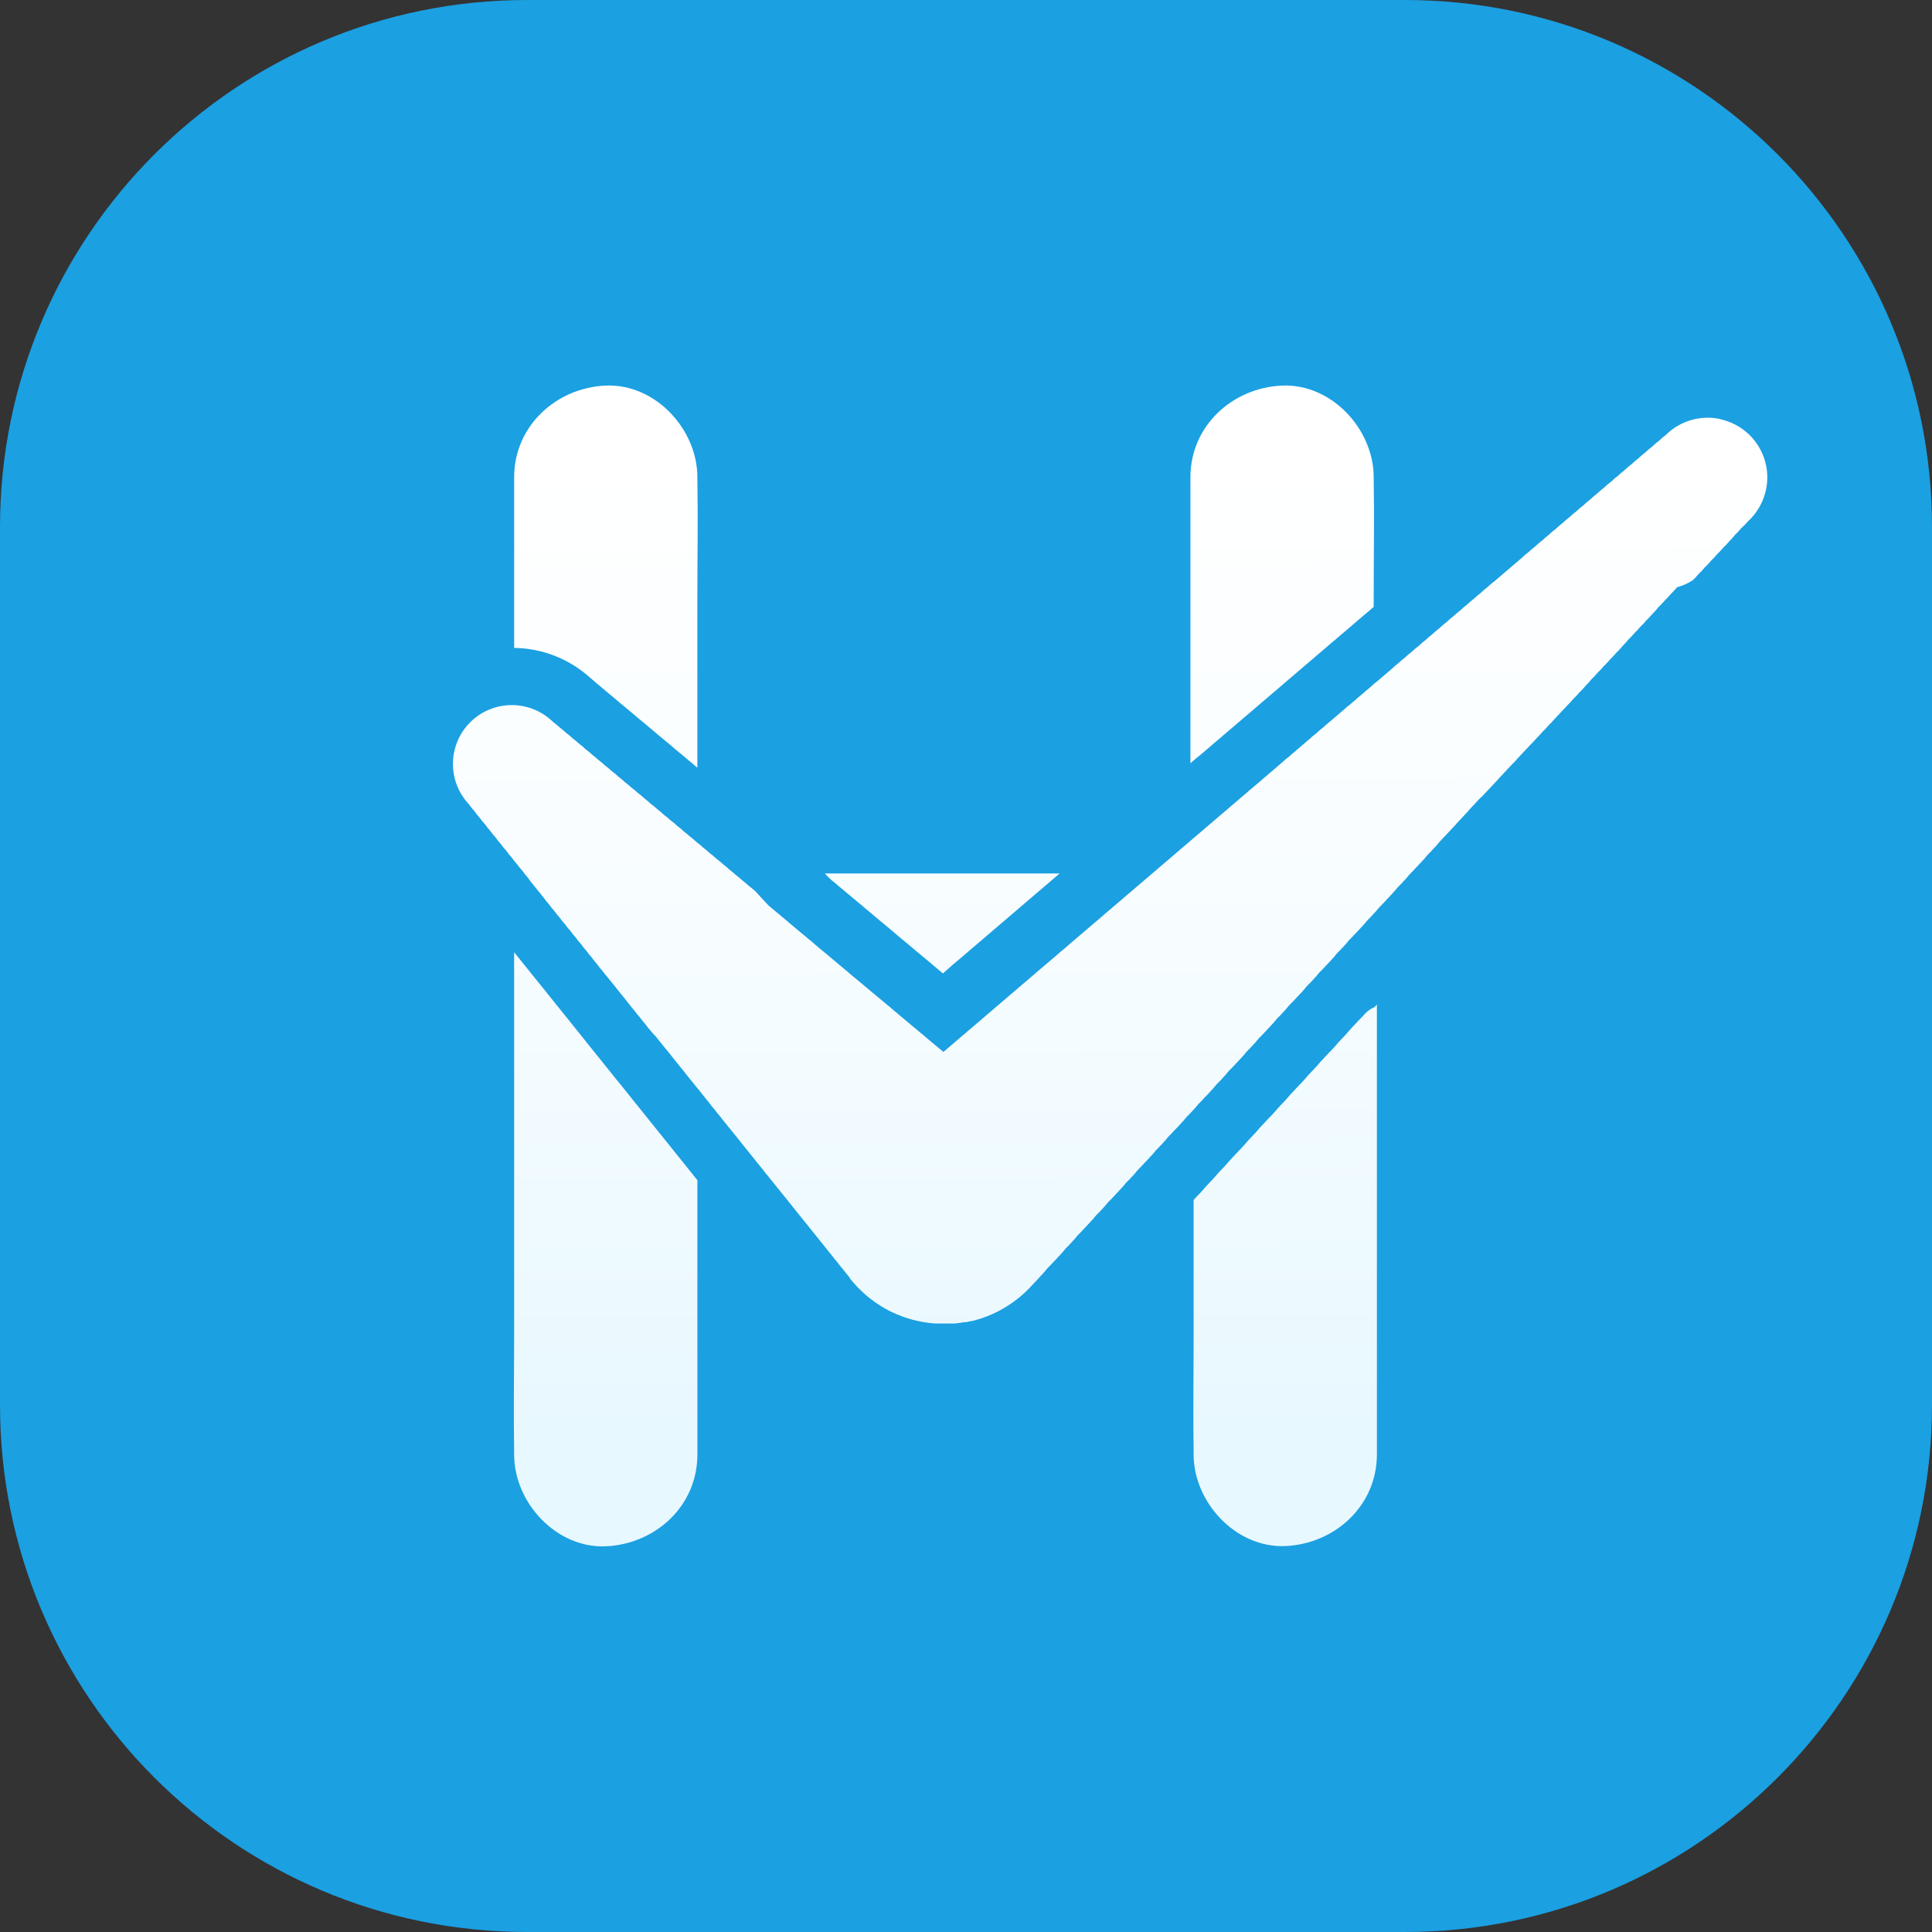<svg width="50" height="50" viewBox="0 0 50 50" fill="none" xmlns="http://www.w3.org/2000/svg">
<rect x="0" y="0" width="50" height="50" fill="#333333" stroke="none"/>
<path d="M50 36.359V13.641C50 6.107 43.893 -0 36.359 -0L13.641 -0C6.107 -0 3.43323e-05 6.107 3.43323e-05 13.641V36.359C3.43323e-05 43.892 6.107 50 13.641 50H36.359C43.893 50 50 43.892 50 36.359Z" fill="#1BA0E2"/>
<path d="M44.528 10.847C44.276 10.791 44.015 10.8 43.768 10.871C43.52 10.943 43.295 11.075 43.112 11.256C43.049 11.303 42.99 11.353 42.935 11.408C42.871 11.453 42.812 11.504 42.757 11.559C42.694 11.606 42.635 11.656 42.578 11.711C42.516 11.757 42.456 11.808 42.401 11.863C42.339 11.909 42.28 11.96 42.224 12.014C42.161 12.06 42.102 12.111 42.046 12.166C41.984 12.212 41.925 12.263 41.869 12.317C41.806 12.363 41.746 12.414 41.692 12.469C41.628 12.515 41.568 12.566 41.513 12.62C41.45 12.667 41.391 12.717 41.335 12.772C41.273 12.818 41.214 12.869 41.158 12.924C41.095 12.97 41.036 13.021 40.981 13.075C40.918 13.121 40.859 13.172 40.803 13.227C40.741 13.273 40.681 13.324 40.626 13.378C40.563 13.424 40.503 13.475 40.447 13.53C40.385 13.577 40.326 13.627 40.27 13.682C40.207 13.728 40.148 13.778 40.092 13.833C40.03 13.88 39.971 13.931 39.915 13.985C39.852 14.031 39.793 14.082 39.738 14.136C39.675 14.183 39.615 14.234 39.559 14.288C39.496 14.334 39.437 14.385 39.382 14.44C39.264 14.541 39.145 14.642 39.027 14.743C38.909 14.844 38.791 14.945 38.672 15.046C38.609 15.093 38.55 15.143 38.493 15.197C38.431 15.245 38.372 15.295 38.316 15.349C38.254 15.396 38.194 15.446 38.139 15.501C38.077 15.548 38.017 15.598 37.961 15.652C37.899 15.699 37.84 15.75 37.784 15.804C37.722 15.851 37.663 15.902 37.606 15.955C37.544 16.002 37.484 16.053 37.428 16.107C37.367 16.154 37.306 16.204 37.25 16.259C37.188 16.305 37.129 16.356 37.073 16.41C37.011 16.457 36.952 16.508 36.895 16.562C36.833 16.608 36.774 16.659 36.718 16.713C36.656 16.76 36.597 16.81 36.539 16.865C36.477 16.912 36.418 16.963 36.362 17.016C36.301 17.063 36.241 17.113 36.185 17.168C36.122 17.215 36.063 17.265 36.007 17.32C35.889 17.42 35.77 17.521 35.653 17.623C35.59 17.67 35.531 17.72 35.474 17.774C35.416 17.829 35.352 17.873 35.296 17.926C35.24 17.979 35.175 18.023 35.119 18.078C35.063 18.132 34.998 18.176 34.942 18.229C34.879 18.276 34.82 18.326 34.764 18.381L34.762 18.381C34.587 18.531 34.587 18.531 34.412 18.68C34.347 18.732 34.288 18.782 34.232 18.835C34.17 18.883 34.111 18.933 34.055 18.987C33.993 19.034 33.933 19.084 33.877 19.139L33.88 19.134C33.701 19.286 33.701 19.286 33.523 19.439L33.523 19.442C33.461 19.489 33.402 19.54 33.345 19.593C33.283 19.64 33.224 19.69 33.166 19.745C33.109 19.799 33.047 19.842 32.989 19.896C32.932 19.951 32.869 19.994 32.812 20.048C32.754 20.103 32.692 20.145 32.635 20.2C32.577 20.254 32.515 20.298 32.457 20.351C32.4 20.404 32.337 20.448 32.28 20.503C32.222 20.557 32.16 20.6 32.102 20.654C32.045 20.709 31.983 20.753 31.925 20.806C31.867 20.859 31.805 20.903 31.748 20.958C31.69 21.012 31.628 21.056 31.57 21.109C31.513 21.162 31.451 21.206 31.393 21.261C31.335 21.315 31.273 21.358 31.216 21.412C31.158 21.467 31.096 21.511 31.038 21.564C30.981 21.617 30.919 21.661 30.861 21.715C30.803 21.77 30.741 21.814 30.684 21.867C30.626 21.92 30.564 21.964 30.506 22.019C30.449 22.073 30.387 22.116 30.329 22.17C30.271 22.225 30.209 22.269 30.151 22.322C30.094 22.375 30.032 22.419 29.974 22.473C29.917 22.528 29.854 22.572 29.797 22.625C29.739 22.678 29.677 22.724 29.619 22.777C29.562 22.83 29.5 22.874 29.442 22.928C29.384 22.983 29.322 23.027 29.265 23.08C29.207 23.133 29.145 23.177 29.087 23.231C29.03 23.286 28.968 23.33 28.91 23.383C28.852 23.436 28.79 23.482 28.733 23.535C28.675 23.588 28.613 23.631 28.555 23.686C28.498 23.741 28.436 23.785 28.378 23.838C28.32 23.891 28.258 23.935 28.201 23.989C28.143 24.044 28.081 24.088 28.023 24.141C27.966 24.194 27.904 24.239 27.846 24.292C27.788 24.346 27.726 24.389 27.669 24.444C27.611 24.499 27.549 24.543 27.491 24.596C27.434 24.649 27.372 24.693 27.314 24.747C27.256 24.802 27.194 24.846 27.137 24.899C27.079 24.952 27.017 24.997 26.959 25.05C26.902 25.103 26.839 25.147 26.782 25.202C26.724 25.256 26.662 25.3 26.604 25.354C26.547 25.407 26.485 25.452 26.427 25.505C26.369 25.558 26.307 25.604 26.25 25.657C26.192 25.71 26.13 25.755 26.072 25.808C26.015 25.861 25.953 25.905 25.895 25.96C25.837 26.014 25.775 26.058 25.718 26.111C25.66 26.165 25.598 26.21 25.54 26.263C25.483 26.316 25.421 26.362 25.363 26.415C25.305 26.468 25.243 26.513 25.186 26.566C25.128 26.619 25.066 26.663 25.008 26.718C24.951 26.772 24.889 26.816 24.831 26.869C24.773 26.922 24.711 26.968 24.654 27.021C24.596 27.074 24.534 27.119 24.476 27.172L24.416 27.223C24.379 27.191 24.341 27.16 24.303 27.13C24.265 27.1 24.191 27.035 24.134 26.989C24.076 26.944 24.021 26.892 23.964 26.847C23.91 26.797 23.853 26.75 23.794 26.706C23.739 26.656 23.683 26.609 23.624 26.563C23.565 26.518 23.514 26.466 23.456 26.421C23.398 26.375 23.344 26.325 23.286 26.28C23.229 26.234 23.176 26.183 23.116 26.137C23.062 26.087 23.006 26.04 22.947 25.996C22.892 25.946 22.836 25.899 22.779 25.854C22.721 25.808 22.666 25.757 22.609 25.713C22.551 25.669 22.497 25.616 22.439 25.57C22.381 25.525 22.328 25.473 22.269 25.428C22.21 25.382 22.159 25.331 22.099 25.287C22.04 25.243 21.989 25.19 21.931 25.144C21.873 25.099 21.819 25.047 21.761 25.003C21.704 24.959 21.651 24.906 21.592 24.861C21.532 24.815 21.481 24.764 21.422 24.718C21.363 24.673 21.311 24.621 21.252 24.577C21.193 24.534 21.141 24.48 21.084 24.435C21.03 24.385 20.973 24.338 20.914 24.294C20.859 24.244 20.803 24.197 20.744 24.151C20.631 24.058 20.518 23.964 20.406 23.868C20.352 23.818 20.296 23.771 20.236 23.726C20.182 23.676 20.126 23.629 20.067 23.584C20.012 23.535 19.956 23.488 19.897 23.442C19.781 23.32 19.667 23.196 19.554 23.071C19.5 23.021 19.444 22.974 19.384 22.93C19.33 22.879 19.274 22.832 19.215 22.787C19.16 22.737 19.104 22.69 19.045 22.645C18.991 22.595 18.934 22.547 18.875 22.504C18.822 22.453 18.766 22.405 18.707 22.361C18.653 22.311 18.596 22.264 18.537 22.22C18.483 22.17 18.426 22.122 18.367 22.078C18.314 22.028 18.258 21.98 18.199 21.937C18.145 21.887 18.088 21.839 18.029 21.794C17.976 21.744 17.92 21.697 17.861 21.653C17.807 21.604 17.75 21.556 17.691 21.512C17.638 21.462 17.582 21.414 17.523 21.37C17.469 21.32 17.412 21.273 17.353 21.229C17.3 21.178 17.243 21.131 17.183 21.088C17.13 21.037 17.074 20.99 17.015 20.945C16.961 20.895 16.905 20.848 16.846 20.805C16.792 20.754 16.736 20.707 16.677 20.663C16.624 20.612 16.567 20.565 16.507 20.521C16.454 20.471 16.398 20.424 16.339 20.38C16.285 20.33 16.229 20.283 16.169 20.239C16.116 20.188 16.06 20.14 16.001 20.097C15.947 20.046 15.891 19.999 15.831 19.956C15.778 19.905 15.722 19.858 15.663 19.815C15.61 19.764 15.553 19.716 15.493 19.672C15.44 19.622 15.384 19.575 15.325 19.531C15.272 19.48 15.215 19.433 15.155 19.39C15.104 19.34 15.049 19.294 14.992 19.251C14.938 19.201 14.881 19.153 14.822 19.11C14.769 19.059 14.713 19.012 14.654 18.969C14.6 18.918 14.543 18.87 14.484 18.826C14.431 18.775 14.374 18.728 14.314 18.685C14.029 18.405 13.646 18.248 13.247 18.247C12.847 18.247 12.464 18.403 12.178 18.683C11.893 18.963 11.729 19.343 11.722 19.742C11.714 20.142 11.864 20.528 12.139 20.818C12.18 20.879 12.226 20.937 12.277 20.991C12.319 21.052 12.365 21.109 12.415 21.164C12.458 21.224 12.504 21.281 12.554 21.335C12.596 21.396 12.642 21.454 12.692 21.508C12.734 21.568 12.78 21.625 12.83 21.679C12.873 21.739 12.919 21.797 12.968 21.852C13.01 21.912 13.057 21.97 13.107 22.023C13.149 22.084 13.196 22.142 13.245 22.196C13.287 22.257 13.334 22.314 13.383 22.369C13.426 22.429 13.473 22.486 13.523 22.54C13.565 22.601 13.611 22.658 13.661 22.713C13.701 22.775 13.745 22.834 13.794 22.889C13.886 23.005 13.978 23.12 14.072 23.234C14.114 23.294 14.16 23.351 14.209 23.406C14.252 23.466 14.298 23.524 14.347 23.578C14.391 23.638 14.437 23.695 14.485 23.75C14.528 23.81 14.575 23.868 14.625 23.923C14.667 23.982 14.713 24.04 14.763 24.094C14.805 24.154 14.851 24.211 14.901 24.265C14.942 24.326 14.989 24.383 15.039 24.436C15.081 24.497 15.127 24.555 15.177 24.609C15.22 24.669 15.266 24.726 15.315 24.78C15.357 24.84 15.403 24.897 15.452 24.952C15.495 25.012 15.541 25.07 15.59 25.125C15.634 25.184 15.68 25.241 15.728 25.296C15.777 25.351 15.818 25.413 15.866 25.467C15.915 25.522 15.956 25.584 16.004 25.64C16.053 25.696 16.094 25.757 16.142 25.811C16.191 25.866 16.232 25.928 16.28 25.983C16.324 26.043 16.37 26.1 16.419 26.155C16.462 26.215 16.508 26.272 16.558 26.327C16.601 26.386 16.646 26.443 16.695 26.498C16.738 26.557 16.784 26.615 16.833 26.669C16.878 26.726 16.926 26.779 16.977 26.83C17.02 26.889 17.066 26.947 17.115 27.001C17.159 27.06 17.205 27.118 17.253 27.172C17.302 27.227 17.343 27.289 17.391 27.345C17.44 27.401 17.481 27.462 17.529 27.517C17.578 27.571 17.619 27.633 17.667 27.688C17.716 27.742 17.756 27.805 17.805 27.861C17.854 27.917 17.894 27.977 17.943 28.032C17.991 28.087 18.034 28.149 18.082 28.203C18.131 28.258 18.172 28.32 18.22 28.376C18.269 28.432 18.31 28.491 18.358 28.547C18.401 28.607 18.447 28.664 18.496 28.719C18.539 28.778 18.585 28.835 18.634 28.89C18.678 28.951 18.724 29.007 18.772 29.063C18.821 29.119 18.861 29.18 18.91 29.234C18.959 29.289 19 29.351 19.048 29.405C19.096 29.46 19.137 29.522 19.186 29.578C19.234 29.634 19.275 29.693 19.324 29.75C19.372 29.805 19.415 29.866 19.462 29.921C19.509 29.975 19.553 30.038 19.6 30.094C19.647 30.15 19.691 30.209 19.739 30.265C19.782 30.324 19.828 30.381 19.877 30.436C19.92 30.495 19.967 30.553 20.015 30.609C20.064 30.665 20.105 30.724 20.153 30.78C20.201 30.836 20.242 30.897 20.291 30.951C20.34 31.006 20.38 31.068 20.429 31.123C20.477 31.177 20.518 31.239 20.567 31.296C20.615 31.352 20.656 31.411 20.705 31.467C20.753 31.523 20.794 31.584 20.843 31.638C20.891 31.693 20.934 31.755 20.981 31.811C21.028 31.867 21.072 31.926 21.119 31.982C21.166 32.038 21.21 32.099 21.257 32.154C21.304 32.208 21.348 32.27 21.395 32.326C21.442 32.383 21.485 32.442 21.534 32.498C21.577 32.557 21.623 32.614 21.672 32.669C21.716 32.728 21.761 32.786 21.81 32.842C21.858 32.898 21.899 32.957 21.948 33.013L21.993 33.072V33.083L22.075 33.181C22.081 33.189 22.087 33.196 22.095 33.203C22.119 33.231 22.145 33.26 22.171 33.287L22.199 33.318C22.222 33.342 22.246 33.366 22.271 33.389C22.283 33.402 22.296 33.415 22.31 33.427C22.331 33.448 22.354 33.468 22.377 33.487L22.424 33.529L22.489 33.583L22.541 33.622L22.609 33.674L22.659 33.71L22.735 33.76L22.782 33.791C22.81 33.809 22.839 33.827 22.869 33.844L22.906 33.865L23.01 33.921L23.033 33.933C23.074 33.954 23.116 33.974 23.159 33.992C23.448 34.121 23.754 34.204 24.068 34.239L24.197 34.252H24.235H24.331H24.475H24.558H24.631H24.71L24.793 34.242L24.857 34.233L24.957 34.218H25.001L25.117 34.192H25.14L25.273 34.157C25.653 34.049 26.009 33.868 26.32 33.624L26.33 33.616C26.363 33.591 26.397 33.564 26.43 33.535L26.451 33.516L26.535 33.441L26.567 33.41L26.638 33.339L26.674 33.301L26.736 33.233L26.761 33.206C26.817 33.151 26.87 33.093 26.92 33.036C26.97 32.978 27.029 32.924 27.071 32.866C27.114 32.808 27.18 32.754 27.23 32.696C27.28 32.639 27.34 32.584 27.39 32.526C27.44 32.469 27.499 32.414 27.541 32.357C27.584 32.299 27.65 32.245 27.7 32.187C27.75 32.129 27.809 32.075 27.852 32.017C27.894 31.96 27.961 31.905 28.011 31.846C28.061 31.787 28.12 31.735 28.17 31.676C28.22 31.617 28.279 31.565 28.322 31.506C28.364 31.447 28.431 31.396 28.481 31.337C28.531 31.277 28.59 31.226 28.633 31.167C28.675 31.108 28.742 31.056 28.792 30.997C28.842 30.938 28.901 30.886 28.951 30.827C29.001 30.768 29.06 30.717 29.103 30.657C29.145 30.598 29.212 30.547 29.262 30.488C29.312 30.429 29.371 30.377 29.413 30.318C29.456 30.259 29.522 30.207 29.573 30.148C29.622 30.089 29.682 30.038 29.732 29.978C29.782 29.919 29.841 29.868 29.883 29.809C29.926 29.75 29.992 29.698 30.042 29.639C30.092 29.58 30.151 29.528 30.194 29.469C30.236 29.41 30.303 29.358 30.353 29.299C30.403 29.24 30.462 29.189 30.512 29.13C30.562 29.07 30.621 29.019 30.664 28.96C30.706 28.901 30.773 28.849 30.823 28.79C30.873 28.731 30.932 28.679 30.975 28.62C31.017 28.561 31.084 28.509 31.134 28.45C31.184 28.391 31.243 28.34 31.293 28.281C31.343 28.221 31.402 28.17 31.445 28.111C31.487 28.052 31.554 28 31.604 27.941C31.654 27.882 31.713 27.83 31.755 27.771C31.798 27.712 31.864 27.661 31.914 27.602C31.965 27.542 32.024 27.491 32.074 27.432C32.124 27.373 32.183 27.321 32.225 27.262C32.268 27.203 32.334 27.151 32.384 27.092C32.434 27.033 32.493 26.982 32.536 26.922C32.578 26.863 32.645 26.812 32.695 26.753C32.745 26.694 32.804 26.642 32.854 26.583C32.904 26.524 32.963 26.472 33.006 26.413C33.048 26.354 33.115 26.302 33.165 26.243C33.215 26.184 33.274 26.133 33.317 26.073C33.359 26.014 33.424 25.963 33.476 25.904C33.527 25.845 33.583 25.793 33.635 25.734C33.687 25.675 33.744 25.623 33.786 25.564C33.829 25.505 33.894 25.454 33.946 25.395C33.997 25.335 34.053 25.284 34.097 25.225C34.141 25.166 34.205 25.114 34.256 25.055C34.308 24.996 34.364 24.944 34.416 24.885C34.467 24.826 34.523 24.774 34.567 24.714C34.611 24.653 34.675 24.605 34.726 24.544C34.778 24.483 34.834 24.435 34.878 24.374C34.922 24.314 34.986 24.265 35.037 24.204C35.089 24.144 35.145 24.095 35.196 24.035C35.248 23.974 35.304 23.926 35.348 23.865C35.392 23.804 35.455 23.756 35.507 23.695C35.559 23.635 35.615 23.584 35.659 23.525C35.703 23.466 35.766 23.415 35.818 23.356C35.869 23.297 35.925 23.245 35.977 23.186C36.028 23.127 36.084 23.075 36.129 23.016C36.172 22.957 36.236 22.905 36.288 22.846C36.339 22.787 36.395 22.736 36.439 22.677C36.483 22.617 36.547 22.566 36.598 22.507C36.65 22.448 36.706 22.396 36.758 22.337C36.809 22.278 36.865 22.226 36.909 22.167C36.953 22.108 37.017 22.057 37.068 21.997C37.12 21.938 37.176 21.887 37.22 21.828C37.264 21.769 37.328 21.717 37.371 21.658L37.372 21.663C37.531 21.494 37.531 21.494 37.69 21.324L37.688 21.321C37.849 21.15 37.849 21.15 38.009 20.979L38.007 20.974C38.166 20.805 38.166 20.805 38.325 20.635L38.329 20.64C38.488 20.471 38.488 20.471 38.647 20.301C38.701 20.247 38.754 20.189 38.805 20.13C38.912 20.017 39.018 19.903 39.124 19.789C39.18 19.736 39.233 19.679 39.283 19.619L39.285 19.617C39.444 19.447 39.444 19.447 39.603 19.278L39.601 19.28C39.657 19.226 39.711 19.169 39.76 19.11C39.817 19.056 39.87 18.998 39.92 18.939C39.977 18.886 40.03 18.829 40.079 18.769C40.136 18.716 40.19 18.659 40.239 18.599L40.238 18.601C40.397 18.431 40.397 18.431 40.556 18.262L40.558 18.259C40.614 18.206 40.667 18.148 40.717 18.088C40.773 18.035 40.827 17.978 40.876 17.918C40.933 17.865 40.986 17.808 41.035 17.749C41.089 17.695 41.14 17.638 41.187 17.579C41.244 17.526 41.297 17.469 41.346 17.409C41.403 17.356 41.457 17.299 41.507 17.239C41.563 17.186 41.616 17.128 41.666 17.068C41.722 17.015 41.776 16.958 41.825 16.898C41.882 16.845 41.935 16.788 41.984 16.728C42.038 16.675 42.089 16.618 42.136 16.559C42.192 16.505 42.245 16.448 42.295 16.389C42.352 16.336 42.405 16.279 42.454 16.218C42.512 16.166 42.565 16.109 42.613 16.048C42.671 15.995 42.724 15.938 42.774 15.878C42.828 15.825 42.878 15.768 42.925 15.708C42.982 15.655 43.035 15.598 43.085 15.539C43.141 15.485 43.194 15.428 43.244 15.369C43.3 15.315 43.353 15.258 43.403 15.197C43.547 15.159 43.683 15.098 43.808 15.017C43.862 14.967 43.913 14.912 43.959 14.855C44.017 14.802 44.07 14.746 44.118 14.685C44.176 14.633 44.229 14.576 44.278 14.515C44.335 14.462 44.389 14.405 44.438 14.344C44.495 14.291 44.548 14.234 44.597 14.174C44.654 14.121 44.708 14.065 44.757 14.004C44.811 13.951 44.862 13.895 44.908 13.835C44.965 13.782 45.019 13.725 45.067 13.665C45.129 13.612 45.187 13.553 45.239 13.491C45.446 13.3 45.598 13.056 45.676 12.785C45.755 12.514 45.758 12.227 45.685 11.955C45.611 11.683 45.465 11.436 45.261 11.241C45.057 11.047 44.803 10.912 44.528 10.851V10.847Z" fill="url(#paint0_linear_40_285)"/>
<path d="M21.525 22.783C21.584 22.828 21.64 22.875 21.695 22.924C21.749 22.972 21.81 23.018 21.864 23.066C21.919 23.115 21.98 23.159 22.034 23.207L22.204 23.35C22.262 23.395 22.318 23.444 22.374 23.492C22.43 23.541 22.488 23.585 22.542 23.633C22.597 23.682 22.657 23.727 22.712 23.776C22.766 23.824 22.827 23.87 22.882 23.917C22.936 23.964 22.997 24.011 23.051 24.059C23.106 24.108 23.167 24.153 23.22 24.202C23.273 24.25 23.336 24.296 23.389 24.343C23.442 24.39 23.505 24.437 23.559 24.485C23.614 24.534 23.674 24.579 23.729 24.628C23.784 24.676 23.844 24.722 23.899 24.769C23.953 24.816 24.014 24.863 24.069 24.911C24.123 24.96 24.184 25.005 24.238 25.054C24.293 25.102 24.35 25.145 24.404 25.192C24.461 25.14 24.519 25.093 24.575 25.04C24.631 24.987 24.693 24.937 24.752 24.888C24.811 24.84 24.87 24.785 24.93 24.737C24.989 24.688 25.048 24.634 25.107 24.585C25.166 24.537 25.225 24.482 25.284 24.434C25.343 24.385 25.402 24.331 25.462 24.282C25.521 24.233 25.58 24.179 25.639 24.13C25.698 24.082 25.757 24.027 25.816 23.979C25.875 23.93 25.934 23.876 25.994 23.827C26.053 23.779 26.112 23.724 26.171 23.676C26.23 23.627 26.289 23.573 26.348 23.524C26.407 23.476 26.466 23.421 26.526 23.372C26.585 23.324 26.644 23.269 26.703 23.221C26.762 23.172 26.821 23.118 26.88 23.069C26.939 23.021 26.999 22.966 27.058 22.918C27.117 22.869 27.174 22.815 27.235 22.766C27.296 22.718 27.352 22.663 27.412 22.615L27.422 22.605H21.346L21.36 22.618C21.419 22.686 21.475 22.737 21.525 22.783Z" fill="url(#paint1_linear_40_285)"/>
<path d="M31.14 19.474C31.198 19.423 31.257 19.372 31.317 19.323C31.375 19.27 31.434 19.219 31.495 19.171C31.555 19.122 31.611 19.069 31.672 19.019C31.733 18.969 31.789 18.918 31.849 18.868C31.91 18.818 31.966 18.766 32.027 18.716C32.087 18.666 32.144 18.615 32.204 18.565C32.265 18.515 32.321 18.463 32.382 18.413C32.442 18.363 32.498 18.311 32.559 18.261C32.62 18.211 32.674 18.16 32.736 18.11C32.798 18.06 32.851 18.007 32.914 17.958C32.976 17.91 33.029 17.857 33.091 17.807C33.153 17.757 33.206 17.705 33.268 17.655C33.33 17.605 33.383 17.552 33.446 17.503C33.508 17.455 33.561 17.402 33.623 17.352C33.685 17.302 33.738 17.25 33.8 17.2C33.862 17.15 33.917 17.099 33.978 17.049C34.038 16.999 34.094 16.946 34.155 16.897C34.216 16.849 34.272 16.796 34.332 16.746C34.393 16.696 34.449 16.642 34.511 16.594C34.573 16.546 34.627 16.492 34.689 16.442C34.751 16.392 34.804 16.339 34.866 16.291C34.928 16.242 34.983 16.189 35.043 16.139C35.104 16.089 35.16 16.036 35.221 15.988C35.281 15.939 35.337 15.886 35.4 15.836C35.462 15.786 35.5 15.748 35.551 15.706V15.462C35.551 14.44 35.569 13.415 35.551 12.394V12.35C35.551 11.11 34.461 9.924 33.18 9.979C31.899 10.033 30.808 11.02 30.808 12.35V19.752L30.96 19.621C31.019 19.577 31.079 19.528 31.14 19.474Z" fill="url(#paint2_linear_40_285)"/>
<path d="M35.336 26.224C35.284 26.283 35.231 26.339 35.177 26.393C35.122 26.448 35.072 26.509 35.017 26.563C34.963 26.618 34.913 26.678 34.866 26.733C34.819 26.788 34.761 26.848 34.707 26.903C34.652 26.957 34.602 27.018 34.555 27.073C34.508 27.127 34.45 27.188 34.396 27.242C34.341 27.297 34.291 27.358 34.237 27.412C34.182 27.467 34.132 27.527 34.085 27.582C34.038 27.636 33.981 27.697 33.926 27.752C33.871 27.806 33.821 27.867 33.775 27.921C33.727 27.976 33.67 28.037 33.615 28.091C33.561 28.146 33.511 28.206 33.456 28.261C33.402 28.316 33.352 28.376 33.304 28.431C33.258 28.485 33.2 28.546 33.145 28.601C33.091 28.655 33.042 28.716 32.994 28.77C32.945 28.825 32.891 28.886 32.835 28.94C32.779 28.995 32.732 29.055 32.675 29.11C32.619 29.164 32.572 29.225 32.524 29.28C32.475 29.334 32.421 29.393 32.365 29.449C32.309 29.506 32.262 29.563 32.213 29.619C32.165 29.675 32.11 29.733 32.054 29.789C31.998 29.845 31.951 29.903 31.895 29.959C31.839 30.015 31.792 30.072 31.743 30.128C31.695 30.185 31.64 30.242 31.584 30.298C31.528 30.354 31.481 30.412 31.433 30.468C31.384 30.524 31.329 30.582 31.273 30.638C31.217 30.694 31.17 30.752 31.122 30.808C31.073 30.864 31.017 30.921 30.961 30.977L30.891 31.055V34.529C30.891 35.551 30.875 36.575 30.891 37.597C30.892 37.612 30.892 37.626 30.891 37.641C30.891 38.881 31.983 40.066 33.264 40.012C34.544 39.957 35.634 38.97 35.634 37.641V25.998C35.615 26.019 35.596 26.04 35.577 26.06C35.443 26.119 35.39 26.175 35.336 26.224Z" fill="url(#paint3_linear_40_285)"/>
<path d="M15.439 17.684C15.496 17.729 15.554 17.776 15.609 17.825C15.663 17.873 15.722 17.917 15.777 17.966C15.832 18.014 15.892 18.058 15.947 18.108C16.001 18.158 16.06 18.201 16.115 18.249C16.169 18.298 16.229 18.342 16.285 18.39C16.341 18.439 16.398 18.483 16.453 18.533C16.508 18.583 16.567 18.625 16.623 18.674C16.679 18.722 16.736 18.766 16.791 18.815C16.846 18.863 16.905 18.907 16.959 18.957C17.014 19.007 17.074 19.05 17.129 19.098C17.184 19.147 17.243 19.191 17.299 19.239C17.355 19.288 17.413 19.332 17.467 19.382C17.522 19.432 17.581 19.474 17.637 19.523C17.693 19.571 17.75 19.615 17.805 19.664C17.86 19.712 17.919 19.756 17.973 19.806C17.999 19.826 18.023 19.847 18.048 19.868V15.462C18.048 14.44 18.066 13.415 18.048 12.394V12.35C18.048 11.11 16.958 9.924 15.677 9.979C14.396 10.033 13.306 11.023 13.306 12.353V16.768C14.035 16.777 14.736 17.053 15.277 17.543C15.328 17.584 15.384 17.635 15.439 17.684Z" fill="url(#paint4_linear_40_285)"/>
<path d="M17.887 30.343C17.84 30.285 17.793 30.227 17.749 30.17C17.705 30.112 17.655 30.056 17.611 29.998C17.567 29.941 17.517 29.885 17.473 29.827C17.429 29.77 17.379 29.713 17.335 29.654C17.291 29.595 17.241 29.541 17.197 29.483C17.153 29.425 17.103 29.369 17.059 29.312C17.015 29.254 16.965 29.198 16.921 29.14C16.877 29.083 16.827 29.027 16.783 28.968C16.739 28.909 16.689 28.854 16.645 28.796C16.602 28.739 16.551 28.683 16.508 28.625C16.463 28.567 16.413 28.511 16.369 28.454C16.326 28.396 16.276 28.34 16.232 28.281C16.188 28.222 16.138 28.169 16.094 28.11C16.05 28.051 16 27.996 15.954 27.939C15.909 27.881 15.862 27.825 15.816 27.767C15.771 27.71 15.722 27.654 15.678 27.594C15.634 27.535 15.584 27.482 15.54 27.423C15.496 27.364 15.446 27.309 15.402 27.252C15.358 27.194 15.309 27.138 15.264 27.081C15.22 27.023 15.171 26.967 15.127 26.908C15.083 26.849 15.033 26.796 14.989 26.736C14.945 26.677 14.895 26.624 14.851 26.565C14.807 26.506 14.757 26.451 14.713 26.392C14.669 26.333 14.619 26.28 14.575 26.221C14.531 26.162 14.481 26.109 14.437 26.05C14.393 25.991 14.343 25.938 14.299 25.878C14.255 25.819 14.205 25.765 14.161 25.706C14.117 25.646 14.067 25.593 14.023 25.534C13.979 25.475 13.929 25.422 13.885 25.363C13.841 25.304 13.791 25.251 13.746 25.192C13.7 25.133 13.653 25.078 13.608 25.019C13.562 24.96 13.515 24.907 13.47 24.848C13.424 24.788 13.377 24.735 13.332 24.676L13.306 24.645V24.842C13.303 24.895 13.303 24.948 13.306 25.001V34.535C13.306 35.557 13.288 36.582 13.306 37.603V37.647C13.306 38.887 14.396 40.073 15.677 40.018C16.958 39.964 18.048 38.977 18.048 37.647V30.543L18.025 30.514L17.887 30.343Z" fill="url(#paint5_linear_40_285)"/>
<defs>
<linearGradient id="paint0_linear_40_285" x1="28.724" y1="11.817" x2="28.787" y2="37.133" gradientUnits="userSpaceOnUse">
<stop stop-color="white"/>
<stop offset="0.44" stop-color="#F8FDFF"/>
<stop offset="1" stop-color="#E8F8FF"/>
</linearGradient>
<linearGradient id="paint1_linear_40_285" x1="24.358" y1="11.829" x2="24.423" y2="37.145" gradientUnits="userSpaceOnUse">
<stop stop-color="white"/>
<stop offset="0.44" stop-color="#F8FDFF"/>
<stop offset="1" stop-color="#E8F8FF"/>
</linearGradient>
<linearGradient id="paint2_linear_40_285" x1="33.173" y1="11.807" x2="33.238" y2="37.123" gradientUnits="userSpaceOnUse">
<stop stop-color="white"/>
<stop offset="0.44" stop-color="#F8FDFF"/>
<stop offset="1" stop-color="#E8F8FF"/>
</linearGradient>
<linearGradient id="paint3_linear_40_285" x1="33.127" y1="11.806" x2="33.192" y2="37.123" gradientUnits="userSpaceOnUse">
<stop stop-color="white"/>
<stop offset="0.44" stop-color="#F8FDFF"/>
<stop offset="1" stop-color="#E8F8FF"/>
</linearGradient>
<linearGradient id="paint4_linear_40_285" x1="15.672" y1="11.851" x2="15.738" y2="37.167" gradientUnits="userSpaceOnUse">
<stop stop-color="white"/>
<stop offset="0.44" stop-color="#F8FDFF"/>
<stop offset="1" stop-color="#E8F8FF"/>
</linearGradient>
<linearGradient id="paint5_linear_40_285" x1="15.618" y1="11.851" x2="15.681" y2="37.167" gradientUnits="userSpaceOnUse">
<stop stop-color="white"/>
<stop offset="0.44" stop-color="#F8FDFF"/>
<stop offset="1" stop-color="#E8F8FF"/>
</linearGradient>
</defs>
</svg>
